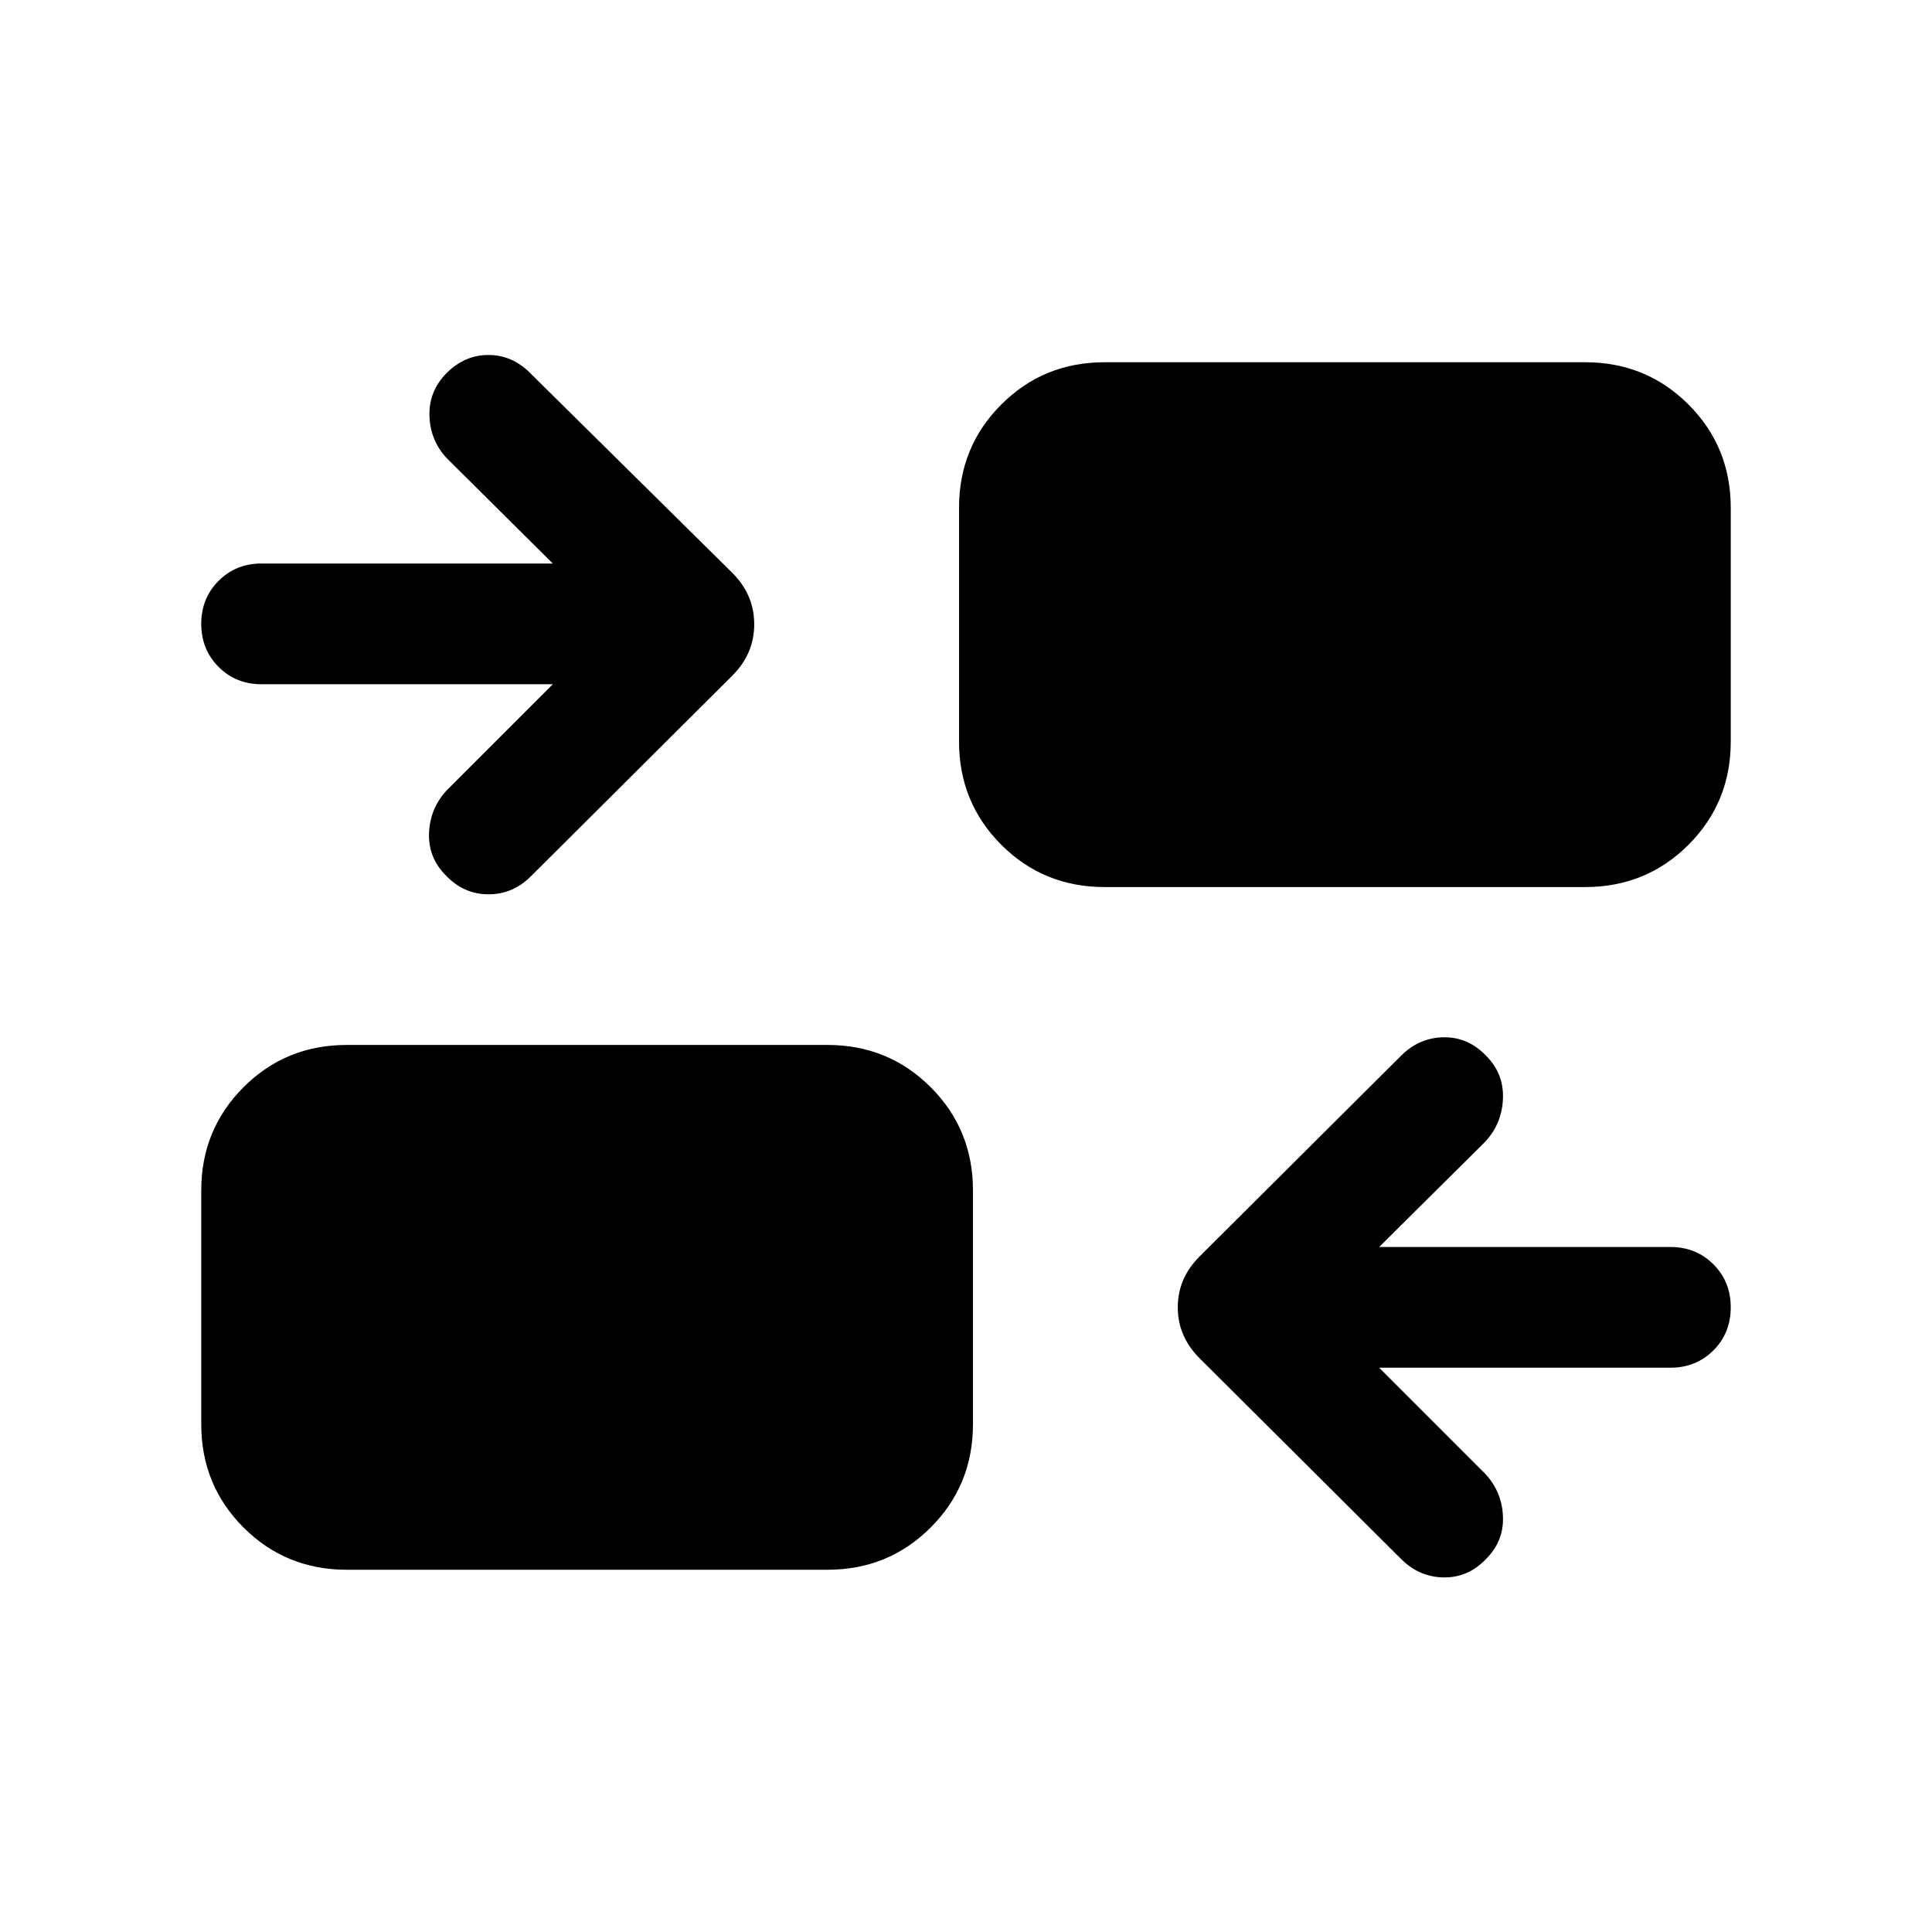 <svg xmlns="http://www.w3.org/2000/svg" height="24" viewBox="0 -960 960 960" width="24"><path d="m685.31-280.39 52.69 52.7q8.31 8.92 8.81 21.19.5 12.27-8.43 21.19-8.92 9.31-21.07 9.12-12.16-.2-21.08-9.12l-100.15-99.77q-10.85-10.84-10.85-25.31 0-14.46 10.85-25.3l100.15-99.77q8.92-8.92 21.08-9.12 12.15-.19 21.07 9.12 8.93 8.92 8.43 21.38-.5 12.46-8.81 21.39l-52.69 52.31H830q12.77 0 21.38 8.61 8.62 8.62 8.62 21.38 0 12.77-8.62 21.39-8.61 8.61-21.38 8.61H685.31ZM172.31-180Q142-180 121-201q-21-21-21-51.31v-116.15q0-30.31 21-51.31 21-21 51.31-21h238.84q30.31 0 51.31 21 21 21 21 51.31v116.15q0 30.31-21 51.31-21 21-51.31 21H172.31Zm102.38-440H130q-12.77 0-21.38-8.62Q100-637.23 100-650t8.62-21.38Q117.23-680 130-680h144.69L222-732.31q-8.31-8.92-8.61-21.19-.31-12.27 8.61-21.19 8.92-8.92 20.69-8.92 11.77 0 20.69 8.92l100.54 99.38q10.85 10.85 10.85 25.5 0 14.66-10.85 25.5l-100.15 99.77q-8.92 8.92-21.08 8.92-12.15 0-21.07-9.3-8.93-8.93-8.43-21.19.5-12.27 8.81-21.2L274.69-620Zm274.16 100.77q-30.31 0-51.31-21-21-21-21-51.31v-116.15q0-30.31 21-51.31 21-21 51.31-21h238.84Q818-780 839-759q21 21 21 51.31v116.15q0 30.31-21 51.31-21 21-51.31 21H548.85Z"/></svg>